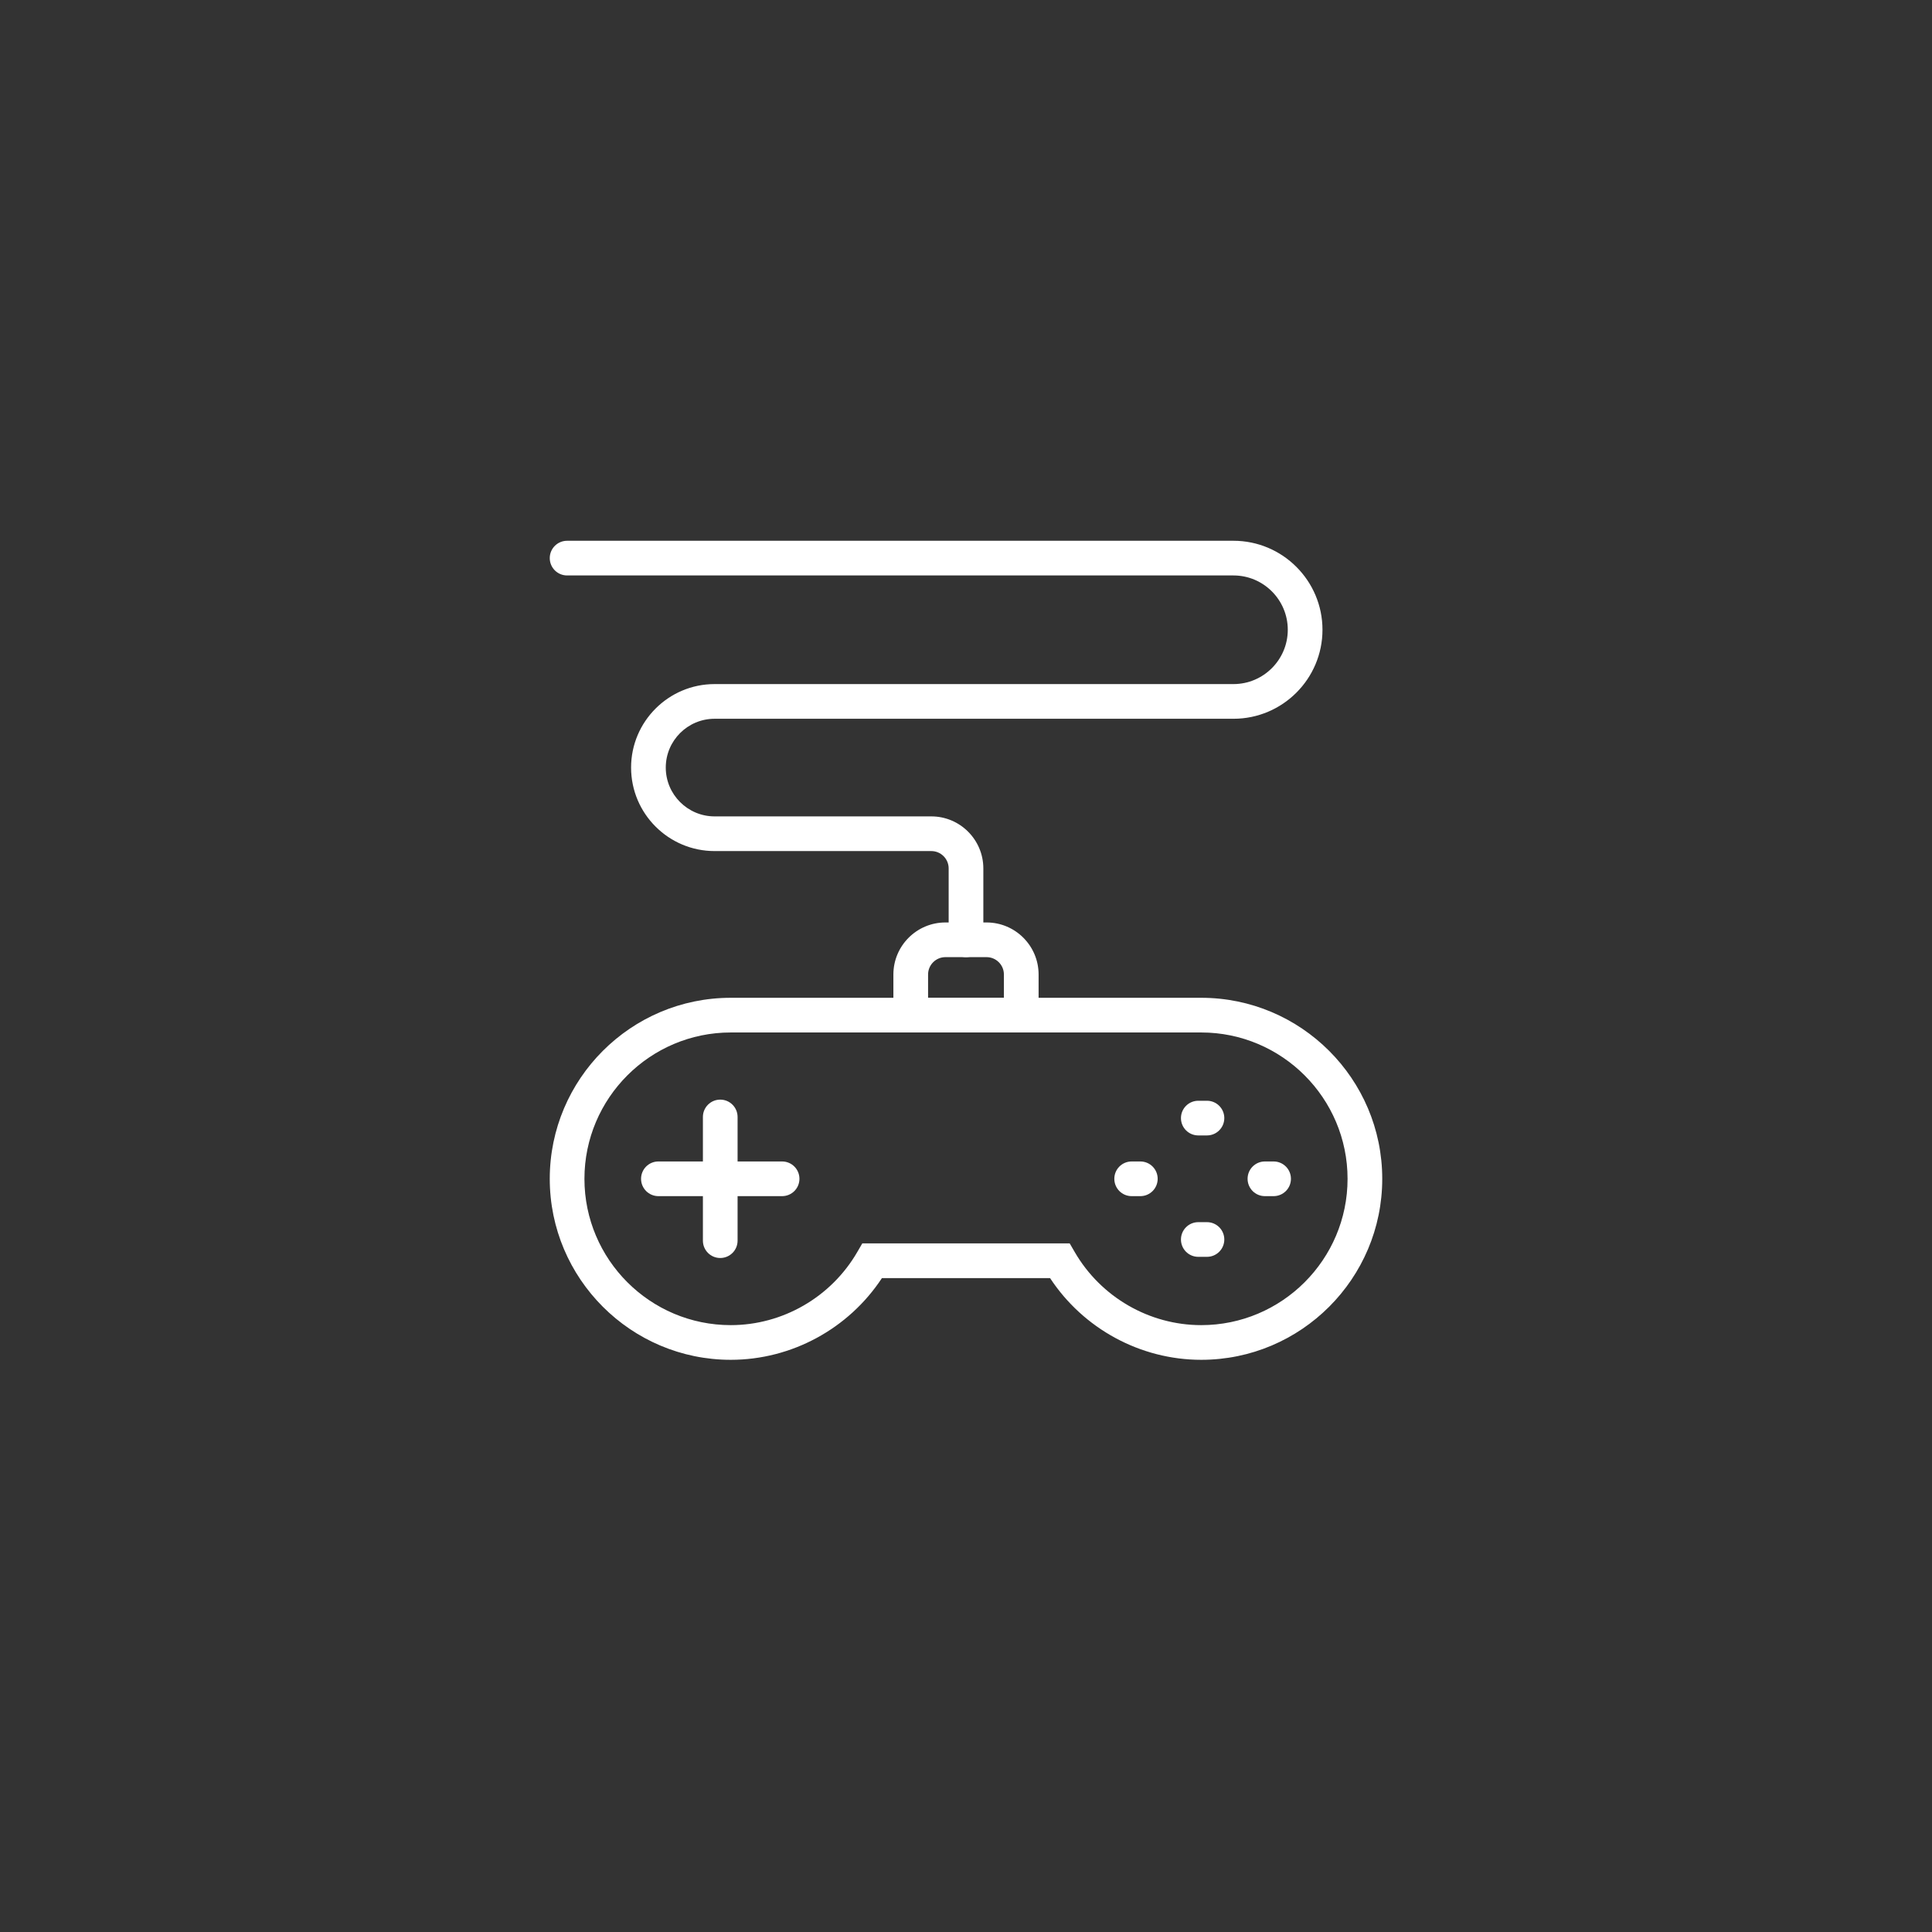 <?xml version="1.0" encoding="UTF-8"?>
<svg width="123px" height="123px" viewBox="0 0 123 123" version="1.1" xmlns="http://www.w3.org/2000/svg" xmlns:xlink="http://www.w3.org/1999/xlink">
    <rect x="0" y="0" width="123" height="123" fill="#333333" stroke="none"/>
    <!-- Generator: Sketch 49.3 (51167) - http://www.bohemiancoding.com/sketch -->
    <title>联系我们_游戏</title>
    <desc>Created with Sketch.</desc>
    <defs></defs>
    <g id="联系我们_游戏" stroke="none" stroke-width="1" fill="none" fill-rule="evenodd">
        <g id="noun_1209941_cc" transform="translate(35, 34)" fill="#FFFFFF" fill-rule="nonzero">
            <g id="Group">
                <path d="M41.475,52.572 C37.603,52.572 33.974,50.595 31.852,47.37 L21.147,47.37 C19.025,50.595 15.396,52.572 11.524,52.572 C5.169,52.572 0,47.403 0,41.049 C0,34.694 5.169,29.524 11.524,29.524 L41.475,29.524 C47.83,29.524 53,34.694 53,41.049 C53,47.403 47.83,52.572 41.475,52.572 Z M19.897,45.161 L33.102,45.161 L33.422,45.711 C35.086,48.582 38.172,50.364 41.475,50.364 C46.612,50.364 50.792,46.186 50.792,41.049 C50.792,35.912 46.612,31.732 41.475,31.732 L11.524,31.732 C6.387,31.732 2.208,35.912 2.208,41.049 C2.208,46.186 6.387,50.364 11.524,50.364 C14.826,50.364 17.913,48.582 19.577,45.711 L19.897,45.161 Z" id="Shape"></path>
                <path d="M10.854,46.09 C10.244,46.09 9.75,45.596 9.75,44.986 L9.75,37.111 C9.75,36.501 10.244,36.007 10.854,36.007 C11.464,36.007 11.958,36.501 11.958,37.111 L11.958,44.986 C11.958,45.596 11.464,46.09 10.854,46.09 Z" id="Shape"></path>
                <path d="M14.792,42.152 L6.917,42.152 C6.307,42.152 5.813,41.658 5.813,41.048 C5.813,40.437 6.307,39.944 6.917,39.944 L14.792,39.944 C15.402,39.944 15.896,40.437 15.896,41.048 C15.896,41.658 15.402,42.152 14.792,42.152 Z" id="Shape"></path>
                <path d="M46.083,42.152 L45.531,42.152 C44.92,42.152 44.427,41.658 44.427,41.048 C44.427,40.437 44.92,39.944 45.531,39.944 L46.083,39.944 C46.693,39.944 47.187,40.437 47.187,41.048 C47.187,41.658 46.693,42.152 46.083,42.152 Z" id="Shape"></path>
                <path d="M37.599,42.152 L37.047,42.152 C36.436,42.152 35.943,41.658 35.943,41.048 C35.943,40.437 36.436,39.944 37.047,39.944 L37.599,39.944 C38.209,39.944 38.703,40.437 38.703,41.048 C38.703,41.658 38.209,42.152 37.599,42.152 Z" id="Shape"></path>
                <path d="M41.841,38.287 L41.289,38.287 C40.678,38.287 40.185,37.793 40.185,37.183 C40.185,36.573 40.678,36.079 41.289,36.079 L41.841,36.079 C42.451,36.079 42.945,36.573 42.945,37.183 C42.945,37.793 42.451,38.287 41.841,38.287 Z" id="Shape"></path>
                <path d="M41.841,46.016 L41.289,46.016 C40.678,46.016 40.185,45.523 40.185,44.912 C40.185,44.302 40.678,43.808 41.289,43.808 L41.841,43.808 C42.451,43.808 42.945,44.302 42.945,44.912 C42.945,45.523 42.451,46.016 41.841,46.016 Z" id="Shape"></path>
                <path d="M31.122,31.732 L21.877,31.732 L21.877,28.04 C21.877,26.214 23.363,24.728 25.19,24.728 L27.809,24.728 C29.636,24.728 31.122,26.214 31.122,28.04 L31.122,31.732 Z M24.086,29.524 L28.913,29.524 L28.913,28.04 C28.913,27.431 28.418,26.936 27.809,26.936 L25.19,26.936 C24.581,26.936 24.086,27.431 24.086,28.04 L24.086,29.524 Z" id="Shape"></path>
                <path d="M26.5,26.936 C25.89,26.936 25.396,26.442 25.396,25.832 L25.396,21.288 C25.396,20.679 24.901,20.183 24.292,20.183 L10.494,20.183 C7.563,20.183 5.178,17.799 5.178,14.867 C5.178,11.937 7.563,9.552 10.494,9.552 L43.528,9.552 C45.435,9.552 46.986,8.001 46.986,6.094 C46.986,4.187 45.435,2.636 43.528,2.636 L1.104,2.636 C0.494,2.636 0,2.141 0,1.532 C0,0.922 0.494,0.428 1.104,0.428 L43.528,0.428 C46.653,0.428 49.195,2.97 49.195,6.094 C49.195,9.218 46.653,11.76 43.528,11.76 L10.494,11.76 C8.78,11.76 7.386,13.154 7.386,14.867 C7.386,16.581 8.78,17.975 10.494,17.975 L24.292,17.975 C26.118,17.975 27.604,19.461 27.604,21.288 L27.604,25.832 C27.604,26.442 27.11,26.936 26.5,26.936 Z" id="Shape"></path>
            </g>
        </g>
    </g>
</svg>